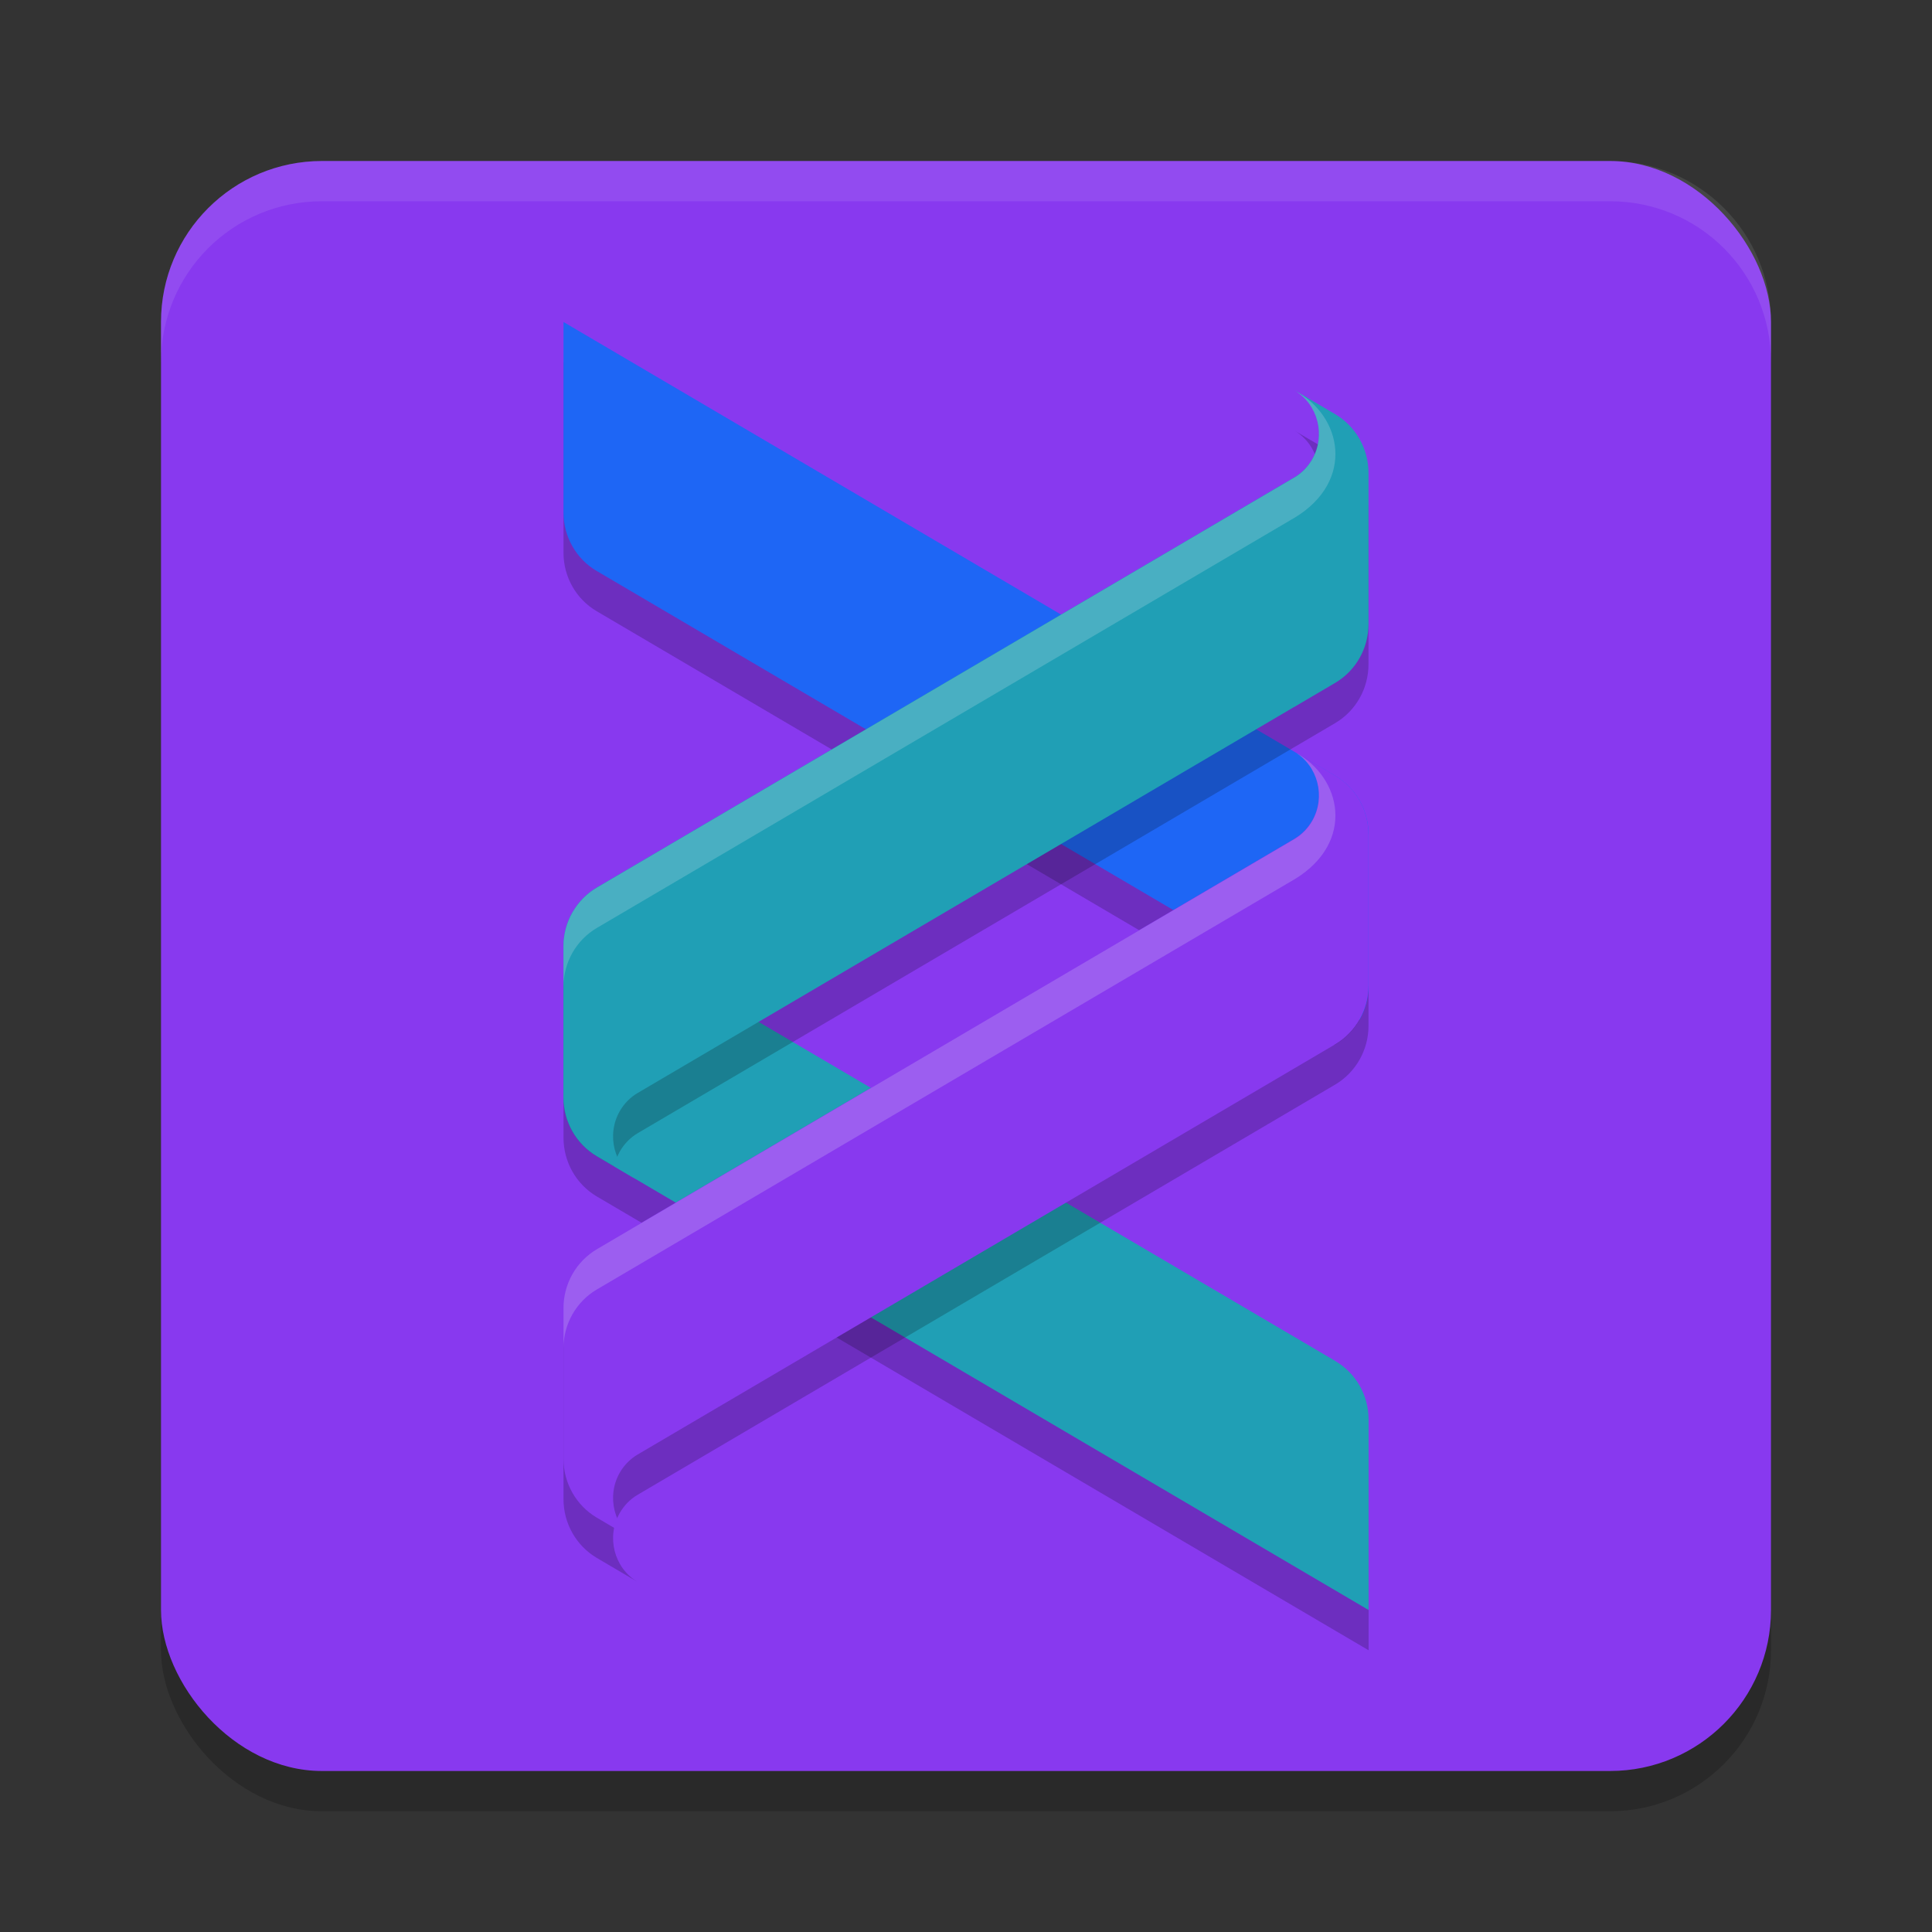<svg width="24" height="24" version="1.1" xmlns="http://www.w3.org/2000/svg">
 <rect width="100%" height="100%" fill="#333333" stroke="none"/>
 <rect x="2" y="2.5" width="20" height="20" rx="2" ry="2" style="opacity:.2"/>
 <rect x="2" y="2" width="20" height="20" rx="2" ry="2" style="fill:#8839ef"/>
 <path d="m4 2c-1.108 0-2 0.892-2 2v0.5c0-1.108 0.892-2 2-2h16c1.108 0 2 0.892 2 2v-0.5c0-1.108-0.892-2-2-2z" style="fill:#eff1f5;opacity:.1"/>
 <path d="m16.59 17.409c0.254 0.149 0.411 0.425 0.411 0.724v2.367l-9.587-5.637c-0.256-0.151-0.414-0.429-0.414-0.731v-1.876c0-0.151 0.039-0.296 0.111-0.422 0 0 7.611 4.475 9.479 5.574z" style="fill-rule:evenodd;font-variation-settings:normal;opacity:.2;stop-color:#eff1f5"/>
 <path d="m16.59 16.909c0.254 0.149 0.411 0.425 0.411 0.724v2.367l-9.587-5.637c-0.256-0.151-0.414-0.429-0.414-0.731v-1.876c0-0.151 0.039-0.296 0.111-0.422 0 0 7.611 4.475 9.479 5.574z" style="fill-rule:evenodd;fill:#209fb5"/>
 <path d="m7 4.5v2.367c0 0.299 0.157 0.575 0.411 0.725 1.807 1.062 8.69 5.11 9.164 5.389l0.012-0.006c0.256-0.151 0.413-0.429 0.413-0.73v-1.377c0-0.301-0.157-0.58-0.413-0.73zm10 8.244c-3.41e-4 0.15-0.039 0.294-0.11 0.42 0.071-0.126 0.11-0.27 0.11-0.42z" style="fill-rule:evenodd;opacity:.2"/>
 <path d="m7.922 18.568c-0.09 0.053-0.168 0.13-0.224 0.228-0.168 0.296-0.07 0.678 0.217 0.852h-1.047e-4l-0.501-0.295c-0.256-0.151-0.414-0.429-0.414-0.731v-1.876c0-0.302 0.158-0.58 0.414-0.731l8.664-5.094 0.004-0.003c0.088-0.053 0.165-0.129 0.22-0.226 0.168-0.296 0.07-0.678-0.217-0.852h1.74e-4l0.501 0.295c0.256 0.151 0.414 0.429 0.414 0.731v1.876c0 0.301-0.158 0.58-0.414 0.731l-0.515 0.303 0.007-0.004z" style="fill-rule:evenodd;font-variation-settings:normal;opacity:.2;stop-color:#eff1f5"/>
 <path d="m7 4 9.587 5.637c0.256 0.151 0.414 0.429 0.414 0.731v1.876c0 0.151-0.039 0.296-0.111 0.422 0 0-7.611-4.475-9.479-5.574-0.254-0.149-0.411-0.426-0.411-0.724v-2.367z" style="fill-rule:evenodd;fill:#1e66f5"/>
 <path d="m7.922 18.068c-0.09 0.053-0.168 0.13-0.224 0.228-0.168 0.296-0.07 0.678 0.217 0.852h-1.047e-4l-0.501-0.295c-0.256-0.151-0.414-0.429-0.414-0.731v-1.876c0-0.302 0.158-0.58 0.414-0.731l8.664-5.094 0.004-0.003c0.088-0.053 0.165-0.129 0.22-0.226 0.168-0.296 0.07-0.678-0.217-0.852h1.74e-4l0.501 0.295c0.256 0.151 0.414 0.429 0.414 0.731v1.876c0 0.301-0.158 0.58-0.414 0.731l-0.515 0.303 0.007-0.004z" style="fill-rule:evenodd;fill:#8839ef"/>
 <path d="m16.085 5.352c0.287 0.174 0.386 0.556 0.218 0.852-0.055 0.097-0.132 0.174-0.22 0.227l-0.004 0.002-8.664 5.094c-0.256 0.151-0.415 0.429-0.415 0.73v1.377c0 0.301 0.159 0.58 0.415 0.73l0.218 0.127c0.013-0.063 0.032-0.127 0.066-0.186 0.056-0.098 0.134-0.176 0.224-0.229l8.149-4.791 0.515-0.303c0.256-0.151 0.413-0.429 0.413-0.73v-1.875c0-0.301-0.157-0.58-0.413-0.73zm-8.973 9.203c0.028 0.049 0.06 0.092 0.097 0.135-0.036-0.042-0.069-0.086-0.097-0.135z" style="fill-rule:evenodd;font-variation-settings:normal;opacity:.2;stop-color:#eff1f5"/>
 <path d="m7.922 13.577c-0.09 0.053-0.168 0.13-0.224 0.228-0.168 0.296-0.07 0.678 0.217 0.852h-1.047e-4l-0.501-0.295c-0.256-0.151-0.414-0.429-0.414-0.731v-1.876c0-0.302 0.158-0.58 0.414-0.731l8.664-5.094 0.004-0.002c0.088-0.053 0.165-0.129 0.22-0.226 0.168-0.296 0.07-0.678-0.217-0.852h1.74e-4l0.501 0.295c0.256 0.151 0.414 0.429 0.414 0.731v1.876c0 0.302-0.158 0.58-0.414 0.731l-0.515 0.303 0.007-0.005z" style="fill-rule:evenodd;fill:#209fb5"/>
 <path d="m16.085 4.852c0.287 0.174 0.386 0.556 0.218 0.852-0.055 0.097-0.132 0.174-0.22 0.227l-0.004 0.002-8.664 5.094c-0.256 0.151-0.415 0.429-0.415 0.73v0.5c0-0.302 0.159-0.58 0.415-0.73l8.664-5.094 0.004-0.002c0.754-0.458 0.59-1.267 2e-3 -1.578z" style="fill-rule:evenodd;fill:#eff1f5;opacity:.2"/>
 <path d="m16.085 9.343c0.287 0.174 0.386 0.556 0.218 0.852-0.055 0.097-0.132 0.174-0.22 0.227l-0.004 2e-3 -8.664 5.094c-0.256 0.151-0.415 0.429-0.415 0.73v0.5c0-0.302 0.159-0.58 0.415-0.73l8.664-5.094 0.004-2e-3c0.754-0.458 0.59-1.267 2e-3 -1.578z" style="fill-rule:evenodd;fill:#eff1f5;opacity:.2"/>
</svg>
